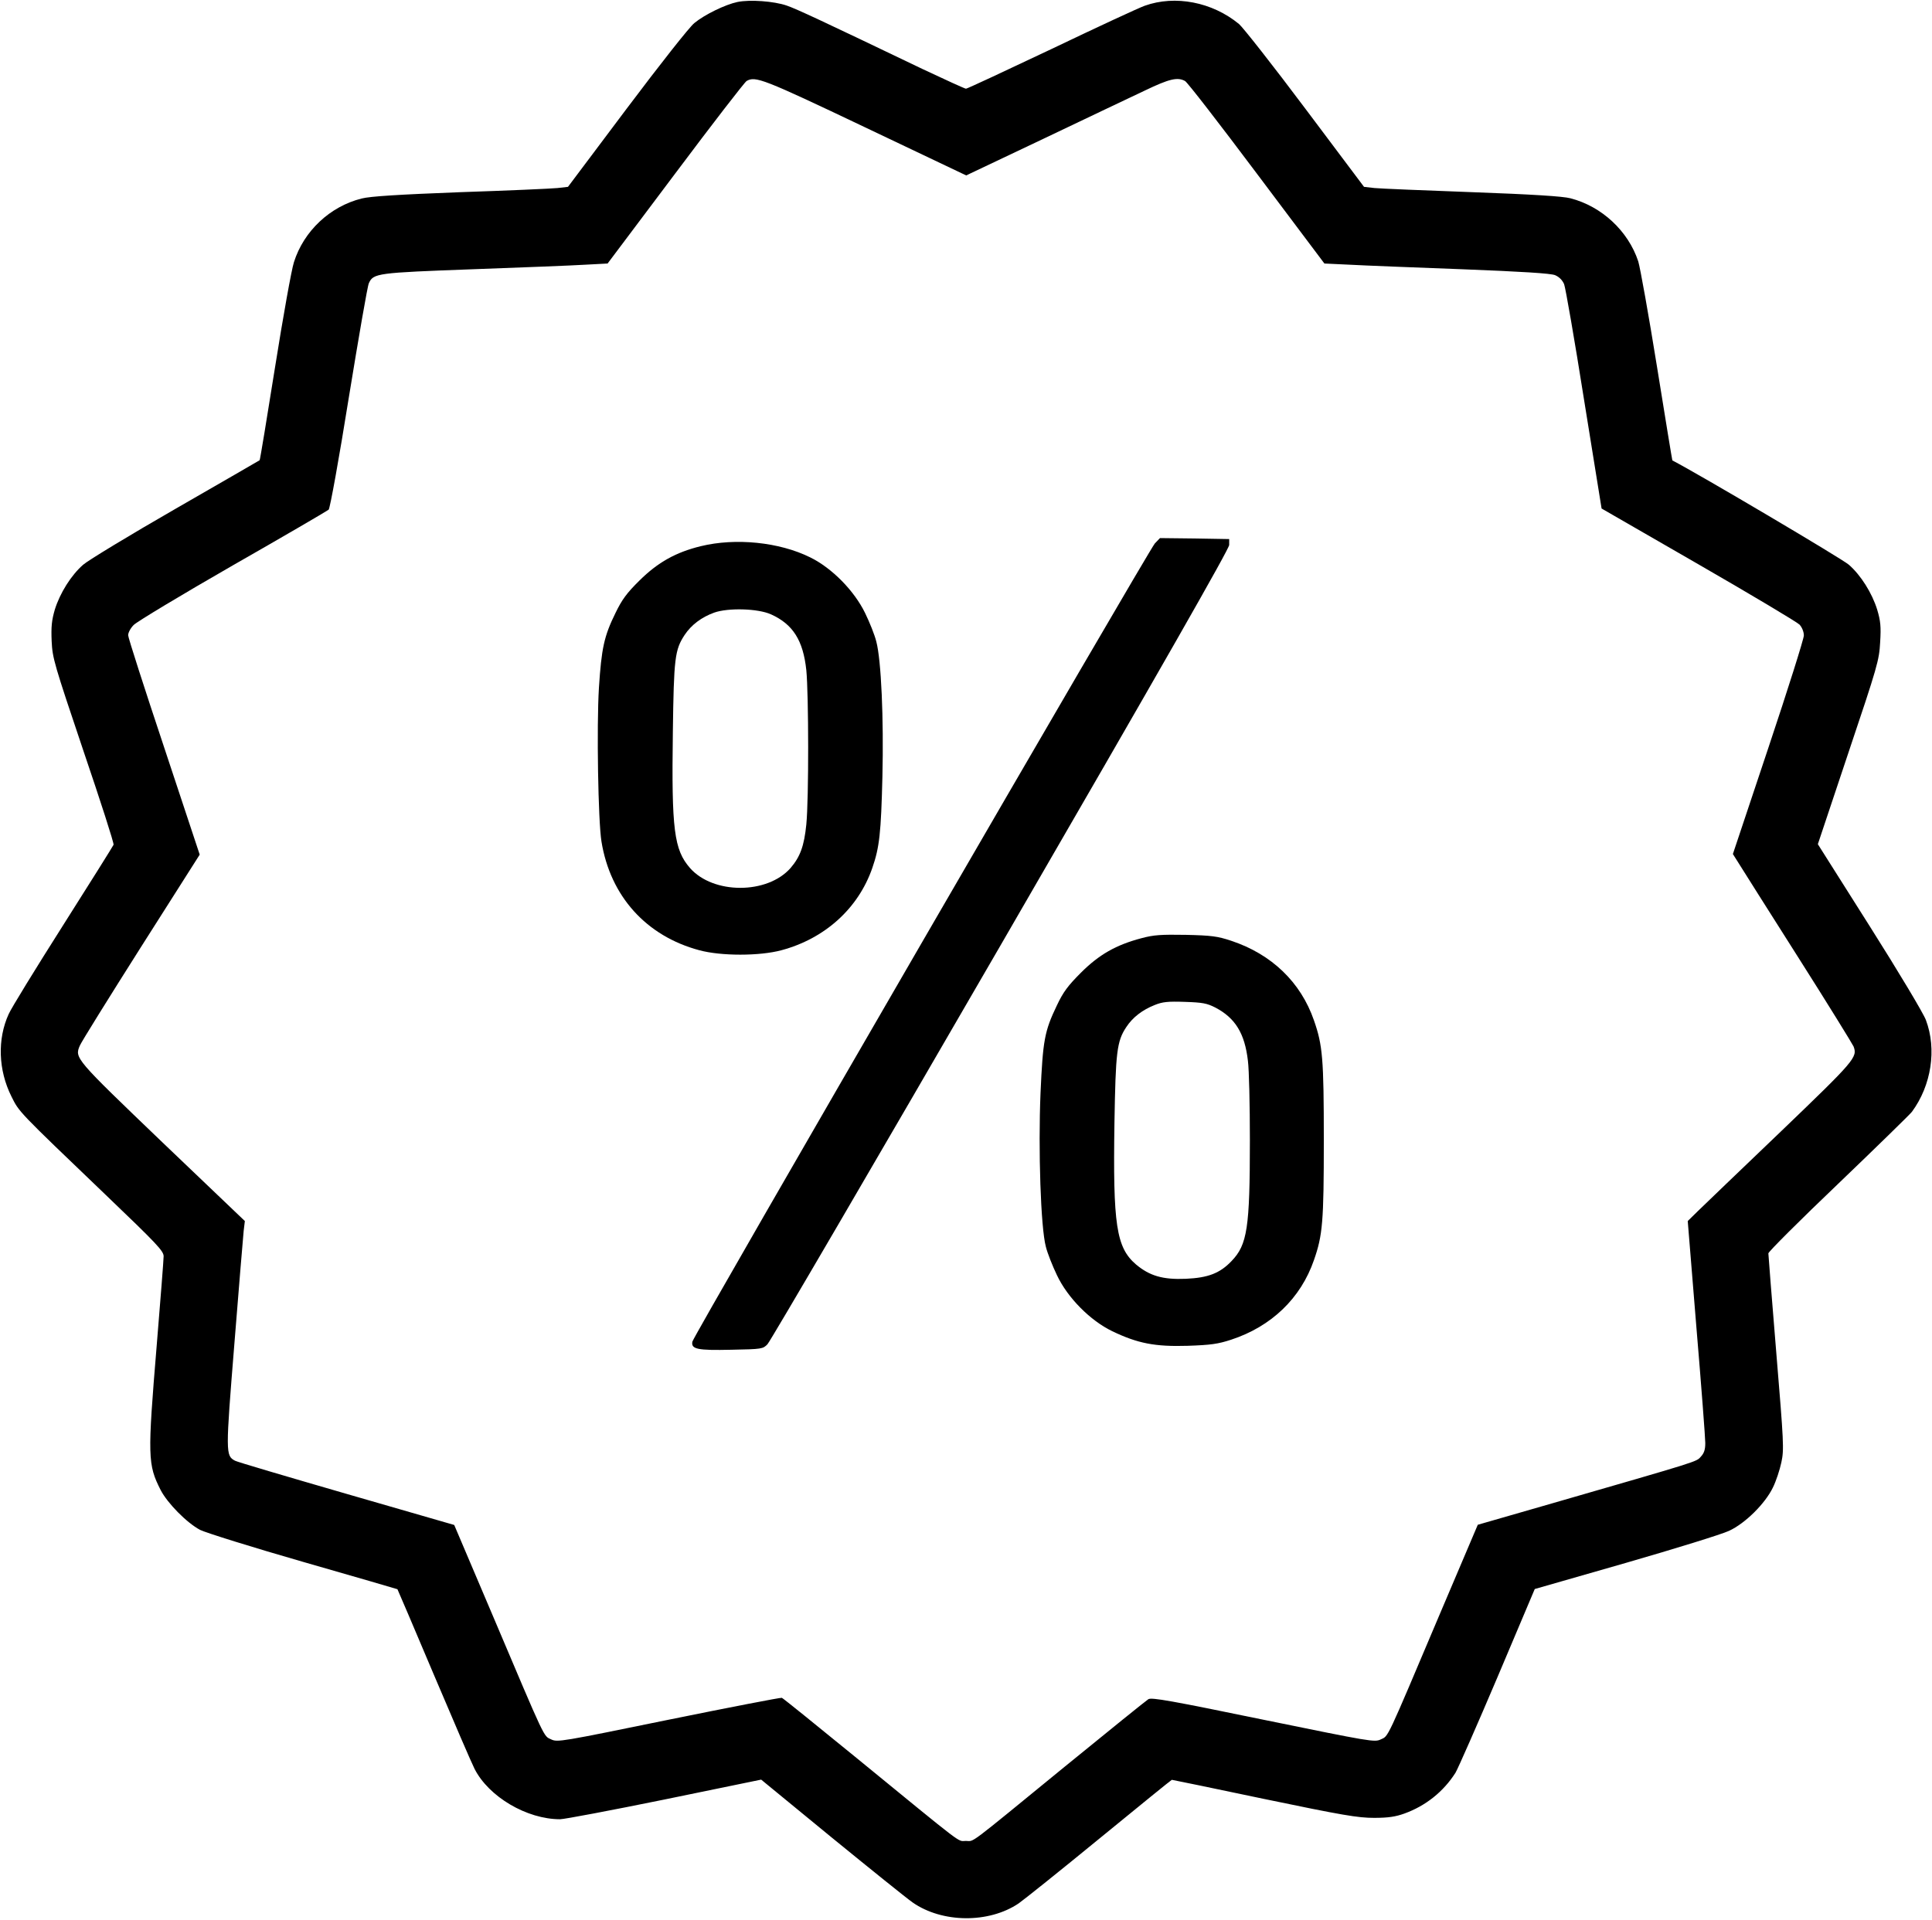 <?xml version="1.0" standalone="no"?>
<!DOCTYPE svg PUBLIC "-//W3C//DTD SVG 20010904//EN"
 "http://www.w3.org/TR/2001/REC-SVG-20010904/DTD/svg10.dtd">
<svg version="1.0" xmlns="http://www.w3.org/2000/svg"
 width="980pt" height="974pt" viewBox="0 0 980 974"
 preserveAspectRatio="xMidYMid meet">

<g transform="translate(0,974) scale(0.1,-0.1)"
fill="#000000" stroke="none">
<path d="M3741 9730 c-62 -13 -167 -64 -219 -107 -25 -20 -173 -208 -343 -434
l-298 -397 -53 -6 c-29 -3 -251 -13 -493 -21 -313 -12 -457 -21 -500 -32 -161
-40 -294 -165 -344 -323 -12 -36 -55 -276 -96 -534 -41 -258 -76 -470 -78
-471 -1 -1 -193 -112 -426 -246 -233 -134 -444 -262 -469 -284 -61 -53 -118
-144 -144 -228 -16 -55 -19 -87 -16 -160 4 -87 13 -116 161 -556 87 -256 156
-470 153 -477 -3 -7 -118 -191 -257 -410 -139 -219 -263 -421 -275 -449 -58
-127 -53 -284 14 -418 40 -80 29 -69 480 -501 259 -248 292 -283 292 -310 0
-17 -16 -220 -35 -451 -47 -567 -46 -605 20 -735 34 -66 132 -166 200 -202 28
-14 264 -88 525 -163 261 -75 475 -137 476 -138 1 -1 84 -195 184 -432 100
-236 193 -452 207 -479 72 -142 265 -256 434 -256 21 0 259 45 529 100 l491
101 357 -293 c196 -160 381 -309 411 -330 150 -105 387 -107 538 -5 26 18 211
166 411 330 199 163 364 297 366 297 2 0 213 -43 468 -97 399 -83 476 -96 558
-96 72 0 110 6 154 22 108 39 198 111 259 207 13 22 109 240 213 485 l189 447
460 132 c253 73 489 146 525 163 83 38 184 139 223 220 16 32 35 90 43 128 14
65 12 99 -26 558 -22 268 -40 494 -40 502 0 8 159 167 354 353 195 187 363
351 374 365 99 134 127 318 71 466 -12 33 -140 247 -285 476 l-263 416 155
464 c148 440 156 469 161 560 5 80 2 109 -15 166 -26 84 -83 175 -144 228 -31
28 -763 461 -895 529 -1 1 -36 215 -78 476 -42 261 -85 501 -95 534 -51 154
-185 279 -344 320 -37 10 -195 20 -498 31 -244 9 -467 18 -496 21 l-53 6 -298
397 c-164 219 -316 412 -336 429 -136 112 -324 148 -478 93 -29 -10 -242 -109
-474 -220 -232 -110 -427 -201 -433 -201 -6 0 -106 46 -223 101 -513 246 -635
303 -687 321 -64 22 -186 31 -249 18z m645 -635 l515 -245 392 186 c215 103
448 213 515 245 123 59 165 69 203 48 11 -5 174 -216 363 -468 l344 -458 128
-6 c71 -4 327 -14 569 -23 309 -12 450 -21 473 -30 21 -9 37 -25 46 -46 7 -18
53 -282 101 -586 l89 -552 491 -283 c269 -155 500 -293 513 -306 13 -14 22
-37 22 -55 0 -17 -81 -274 -180 -570 l-180 -539 29 -46 c15 -25 151 -239 301
-476 150 -236 276 -441 282 -454 21 -55 8 -70 -370 -433 -202 -193 -390 -374
-419 -402 l-52 -51 44 -540 c25 -297 45 -561 45 -586 0 -34 -6 -52 -23 -70
-23 -26 -5 -20 -756 -237 l-375 -108 -193 -454 c-275 -650 -259 -616 -299
-635 -32 -15 -48 -12 -596 100 -466 96 -566 114 -583 104 -10 -6 -202 -161
-425 -343 -505 -413 -455 -376 -501 -376 -44 0 8 -39 -563 428 -197 161 -363
295 -370 298 -6 2 -264 -48 -574 -111 -547 -112 -564 -115 -596 -100 -40 19
-24 -15 -299 634 l-193 454 -547 158 c-300 87 -555 162 -565 168 -48 26 -48
37 -3 595 23 286 44 544 47 571 l6 50 -420 401 c-443 425 -444 426 -417 489 6
16 146 241 310 500 l298 469 -181 546 c-100 300 -182 555 -182 567 0 13 12 36
28 52 15 16 241 152 502 302 261 149 480 277 487 283 7 6 53 261 102 567 50
306 95 568 102 582 23 51 41 53 529 71 250 9 506 19 569 23 l113 6 344 458
c188 251 351 462 361 468 45 26 82 12 599 -234z"/>
<path d="M5858 6983 c-31 -34 -2340 -4019 -2346 -4050 -7 -38 25 -45 198 -41
155 3 160 4 183 28 14 14 546 925 1183 2025 823 1421 1158 2009 1159 2030 l0
30 -175 3 -176 2 -26 -27z"/>
<path d="M3555 6969 c-127 -31 -218 -82 -311 -174 -65 -64 -89 -97 -122 -165
-58 -118 -71 -179 -84 -380 -12 -195 -4 -677 13 -780 45 -277 227 -479 496
-551 110 -30 306 -30 417 0 220 59 390 212 461 418 36 104 44 176 51 463 7
293 -6 591 -31 685 -8 33 -34 98 -57 145 -55 113 -168 228 -278 282 -157 78
-379 100 -555 57z m356 -346 c111 -50 163 -132 179 -283 12 -121 13 -654 0
-783 -11 -109 -31 -164 -80 -221 -118 -134 -392 -134 -510 0 -81 93 -94 194
-87 689 5 377 10 418 60 494 34 51 86 90 150 113 71 25 222 21 288 -9z"/>
<path d="M5790 4980 c-129 -34 -215 -83 -307 -175 -66 -66 -90 -98 -122 -166
-63 -131 -71 -177 -83 -445 -12 -287 1 -682 27 -779 8 -33 34 -98 56 -144 54
-115 169 -231 281 -285 129 -62 217 -79 382 -74 117 4 154 9 221 31 204 67
353 210 420 404 44 126 50 193 50 608 0 415 -6 482 -50 608 -67 194 -215 336
-420 404 -69 23 -100 27 -230 30 -125 2 -162 0 -225 -17z m375 -352 c101 -53
149 -131 165 -270 6 -46 10 -227 10 -403 0 -445 -13 -530 -93 -613 -59 -62
-119 -85 -232 -90 -117 -5 -184 15 -253 73 -100 86 -117 201 -109 720 6 357
12 412 60 484 32 49 81 87 144 112 39 16 67 19 153 16 90 -3 112 -7 155 -29z"/>
</g>
</svg>
